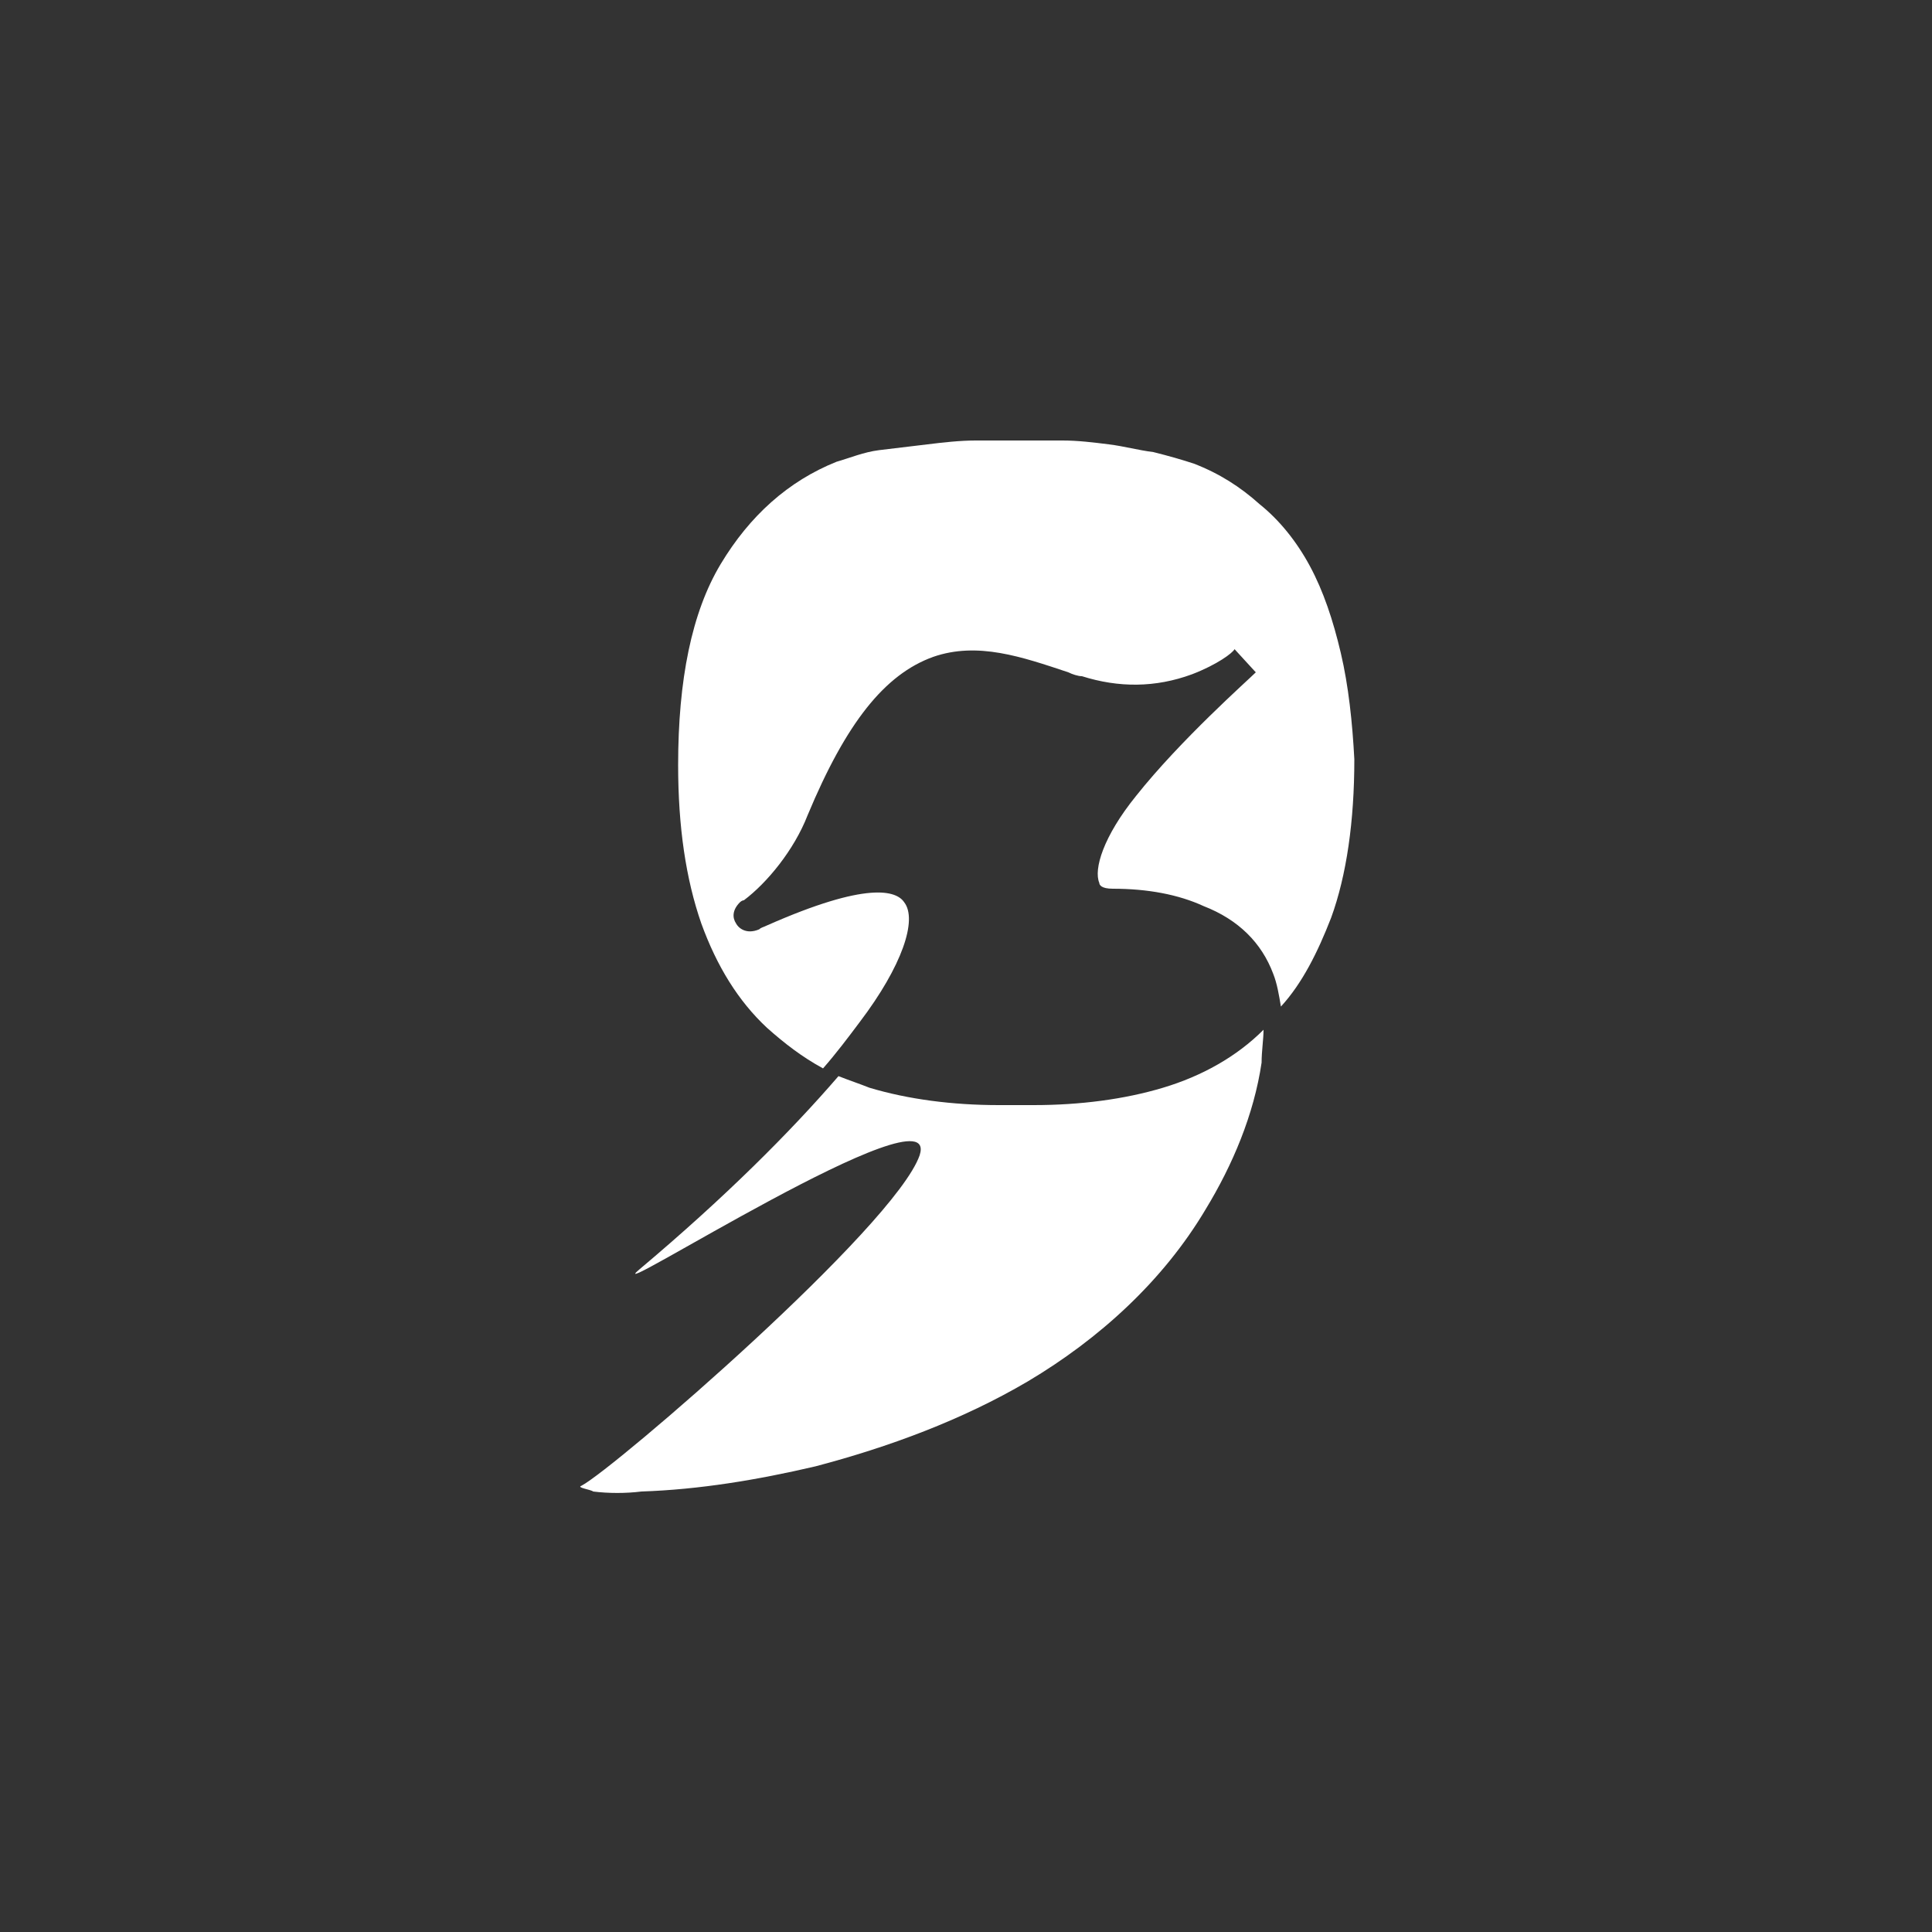 <?xml version="1.0" encoding="utf-8"?>
<!-- Generator: Adobe Illustrator 26.0.1, SVG Export Plug-In . SVG Version: 6.00 Build 0)  -->
<svg version="1.1" id="Layer_1" xmlns="http://www.w3.org/2000/svg" xmlns:xlink="http://www.w3.org/1999/xlink" x="0px" y="0px"
	 viewBox="0 0 100 100" style="enable-background:new 0 0 100 100;" xml:space="preserve">
<rect x="0" y="0" width="100" height="100" fill="#333333" stroke="none"/>
<style type="text/css">
	.st0{display:none;}
	.st1{fill:#FFFFFF;}
	.st2{fill-rule:evenodd;clip-rule:evenodd;fill:#FFFFFF;}
	.st3{fill-rule:evenodd;clip-rule:evenodd;}
	.st4{fill:none;}
	.st5{clip-path:url(#XMLID_00000022562412023993692240000005619130504271977893_);fill:#FFFFFF;}
</style>
<rect class="st0" width="100" height="100"/>
<g>
	<path class="st1" d="M69.4,33.8c-0.4-1.7-0.9-3.2-1.6-4.5c-0.7-1.3-1.6-2.4-2.6-3.2c-1-0.9-2.1-1.6-3.4-2.1
		c-0.6-0.2-1.3-0.4-2.1-0.6c-0.8-0.1-1.5-0.3-2.3-0.4c-0.8-0.1-1.6-0.2-2.4-0.2c-0.8,0-1.5,0-2.2,0c-0.7,0-1.5,0-2.3,0
		c-0.8,0-1.7,0.1-2.5,0.2c-0.8,0.1-1.7,0.2-2.5,0.3c-0.8,0.1-1.5,0.4-2.2,0.6c-2.5,1-4.5,2.8-6,5.3c-1.5,2.5-2.2,6-2.2,10.4
		c0,3.2,0.4,5.9,1.2,8.2c0.8,2.2,1.9,4,3.4,5.4c0.9,0.8,1.8,1.5,2.9,2.1c0.7-0.8,1.3-1.6,1.9-2.4c2.2-2.9,3-5.3,2.3-6.2
		c-0.4-0.6-1.9-1.1-7.1,1.2c-0.2,0.1-0.3,0.1-0.4,0.2c-0.7,0.3-1.1-0.1-1.2-0.3c-0.2-0.3-0.2-0.7,0.2-1.1c0,0,0.1-0.1,0.2-0.1
		c1.2-0.9,2.6-2.6,3.3-4.4c2-4.8,4-7.3,6.5-8.2c2.3-0.8,4.6,0,7,0.8c0.2,0.1,0.5,0.2,0.7,0.2c1.9,0.6,3.8,0.6,5.7-0.1
		c1.3-0.5,2.1-1.1,2.2-1.3c0,0,0,0,0,0l1.1,1.2c0,0,0,0,0,0c-0.4,0.4-3.9,3.5-6.2,6.4c-1.7,2.1-2.2,3.8-1.9,4.5
		c0,0.1,0.1,0.3,0.7,0.3c1.8,0,3.4,0.3,4.7,0.9c1.8,0.7,3,1.9,3.6,3.5c0.2,0.5,0.3,1.1,0.4,1.7c1.1-1.2,1.9-2.8,2.6-4.6
		c0.8-2.2,1.2-5,1.2-8.2C70,37.4,69.8,35.5,69.4,33.8z"/>
	<path class="st1" d="M65.4,53.3c-1.4,1.4-3.2,2.4-5.2,3c-2,0.6-4.3,0.9-6.7,0.9h-1.8c-2.4,0-4.7-0.3-6.7-0.9
		c-0.5-0.2-1.1-0.4-1.6-0.6c-2.5,2.9-5.9,6.3-10.3,10c-2.4,2,15.7-9.6,14.5-5.9C46.3,63.5,31.8,76,30.1,76.9
		c-0.3,0.1,0.5,0.2,0.6,0.3c0.8,0.1,1.7,0.1,2.5,0c3-0.1,6-0.6,9-1.3c3.8-1,7.6-2.4,11-4.4c3.7-2.2,7-5.2,9.2-8.9
		c1.4-2.3,2.5-4.9,2.9-7.6C65.3,54.4,65.4,53.8,65.4,53.3C65.4,53.3,65.4,53.3,65.4,53.3z"/>
</g>
</svg>

